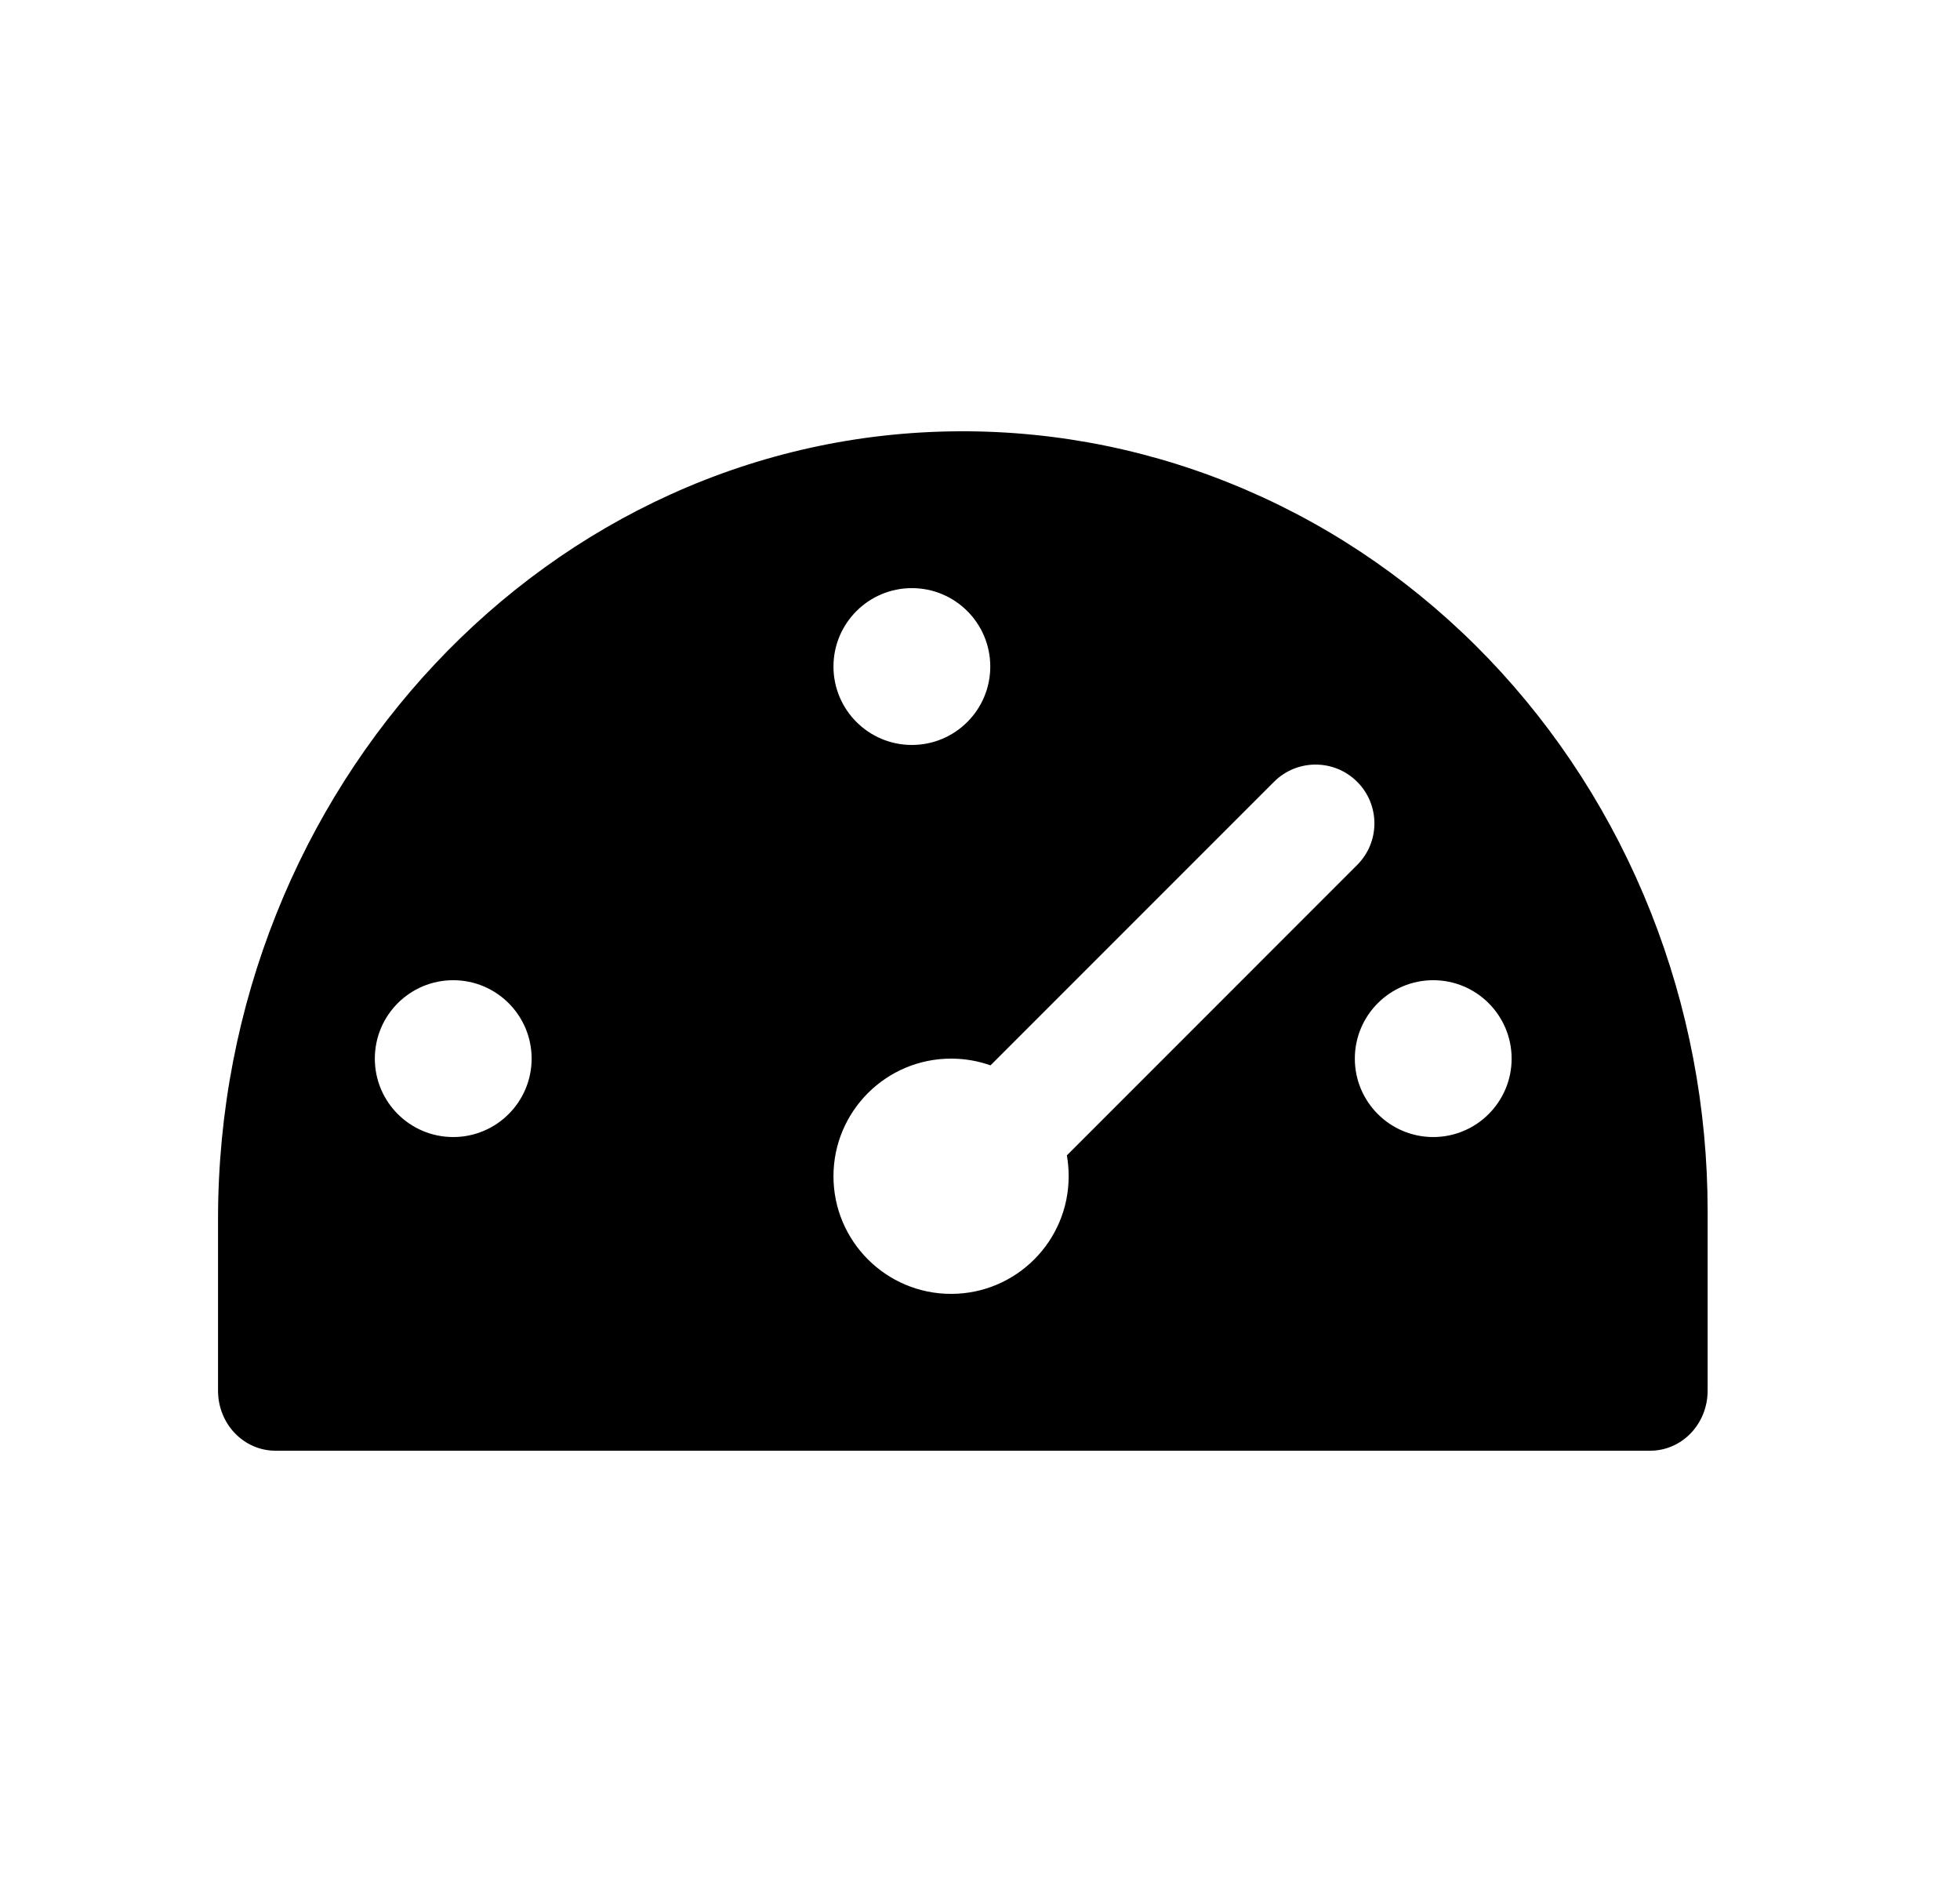 <svg width="25" height="24" viewBox="0 0 25 24" fill="none" xmlns="http://www.w3.org/2000/svg">
<path fill-rule="evenodd" clip-rule="evenodd" d="M2.781 15.546V17.735C2.781 17.938 2.858 18.133 2.995 18.276C3.132 18.419 3.318 18.5 3.512 18.5H21.05C21.244 18.5 21.43 18.419 21.567 18.276C21.704 18.133 21.781 17.938 21.781 17.735V15.441C21.781 14.133 21.534 12.837 21.054 11.628C20.574 10.419 19.871 9.322 18.985 8.398C18.099 7.475 17.048 6.743 15.891 6.246C14.734 5.748 13.495 5.495 12.244 5.5C7.001 5.519 2.781 10.05 2.781 15.546ZM18.281 14.5C18.833 14.5 19.281 14.052 19.281 13.5C19.281 12.948 18.833 12.5 18.281 12.5C17.729 12.5 17.281 12.948 17.281 13.5C17.281 14.052 17.729 14.5 18.281 14.5ZM6.781 13.5C6.781 14.052 6.333 14.5 5.781 14.5C5.228 14.5 4.781 14.052 4.781 13.5C4.781 12.948 5.228 12.5 5.781 12.5C6.333 12.5 6.781 12.948 6.781 13.5ZM11.631 9.5C12.184 9.5 12.631 9.052 12.631 8.5C12.631 7.948 12.184 7.5 11.631 7.5C11.079 7.5 10.631 7.948 10.631 8.5C10.631 9.052 11.079 9.5 11.631 9.5ZM17.311 9.97C17.604 10.263 17.604 10.737 17.311 11.03L13.608 14.734C13.623 14.82 13.631 14.909 13.631 15C13.631 15.828 12.96 16.5 12.131 16.5C11.303 16.5 10.631 15.828 10.631 15C10.631 14.172 11.303 13.5 12.131 13.5C12.308 13.5 12.477 13.53 12.634 13.586L16.25 9.97C16.543 9.677 17.018 9.677 17.311 9.97Z" fill="currentColor"/>
</svg>
